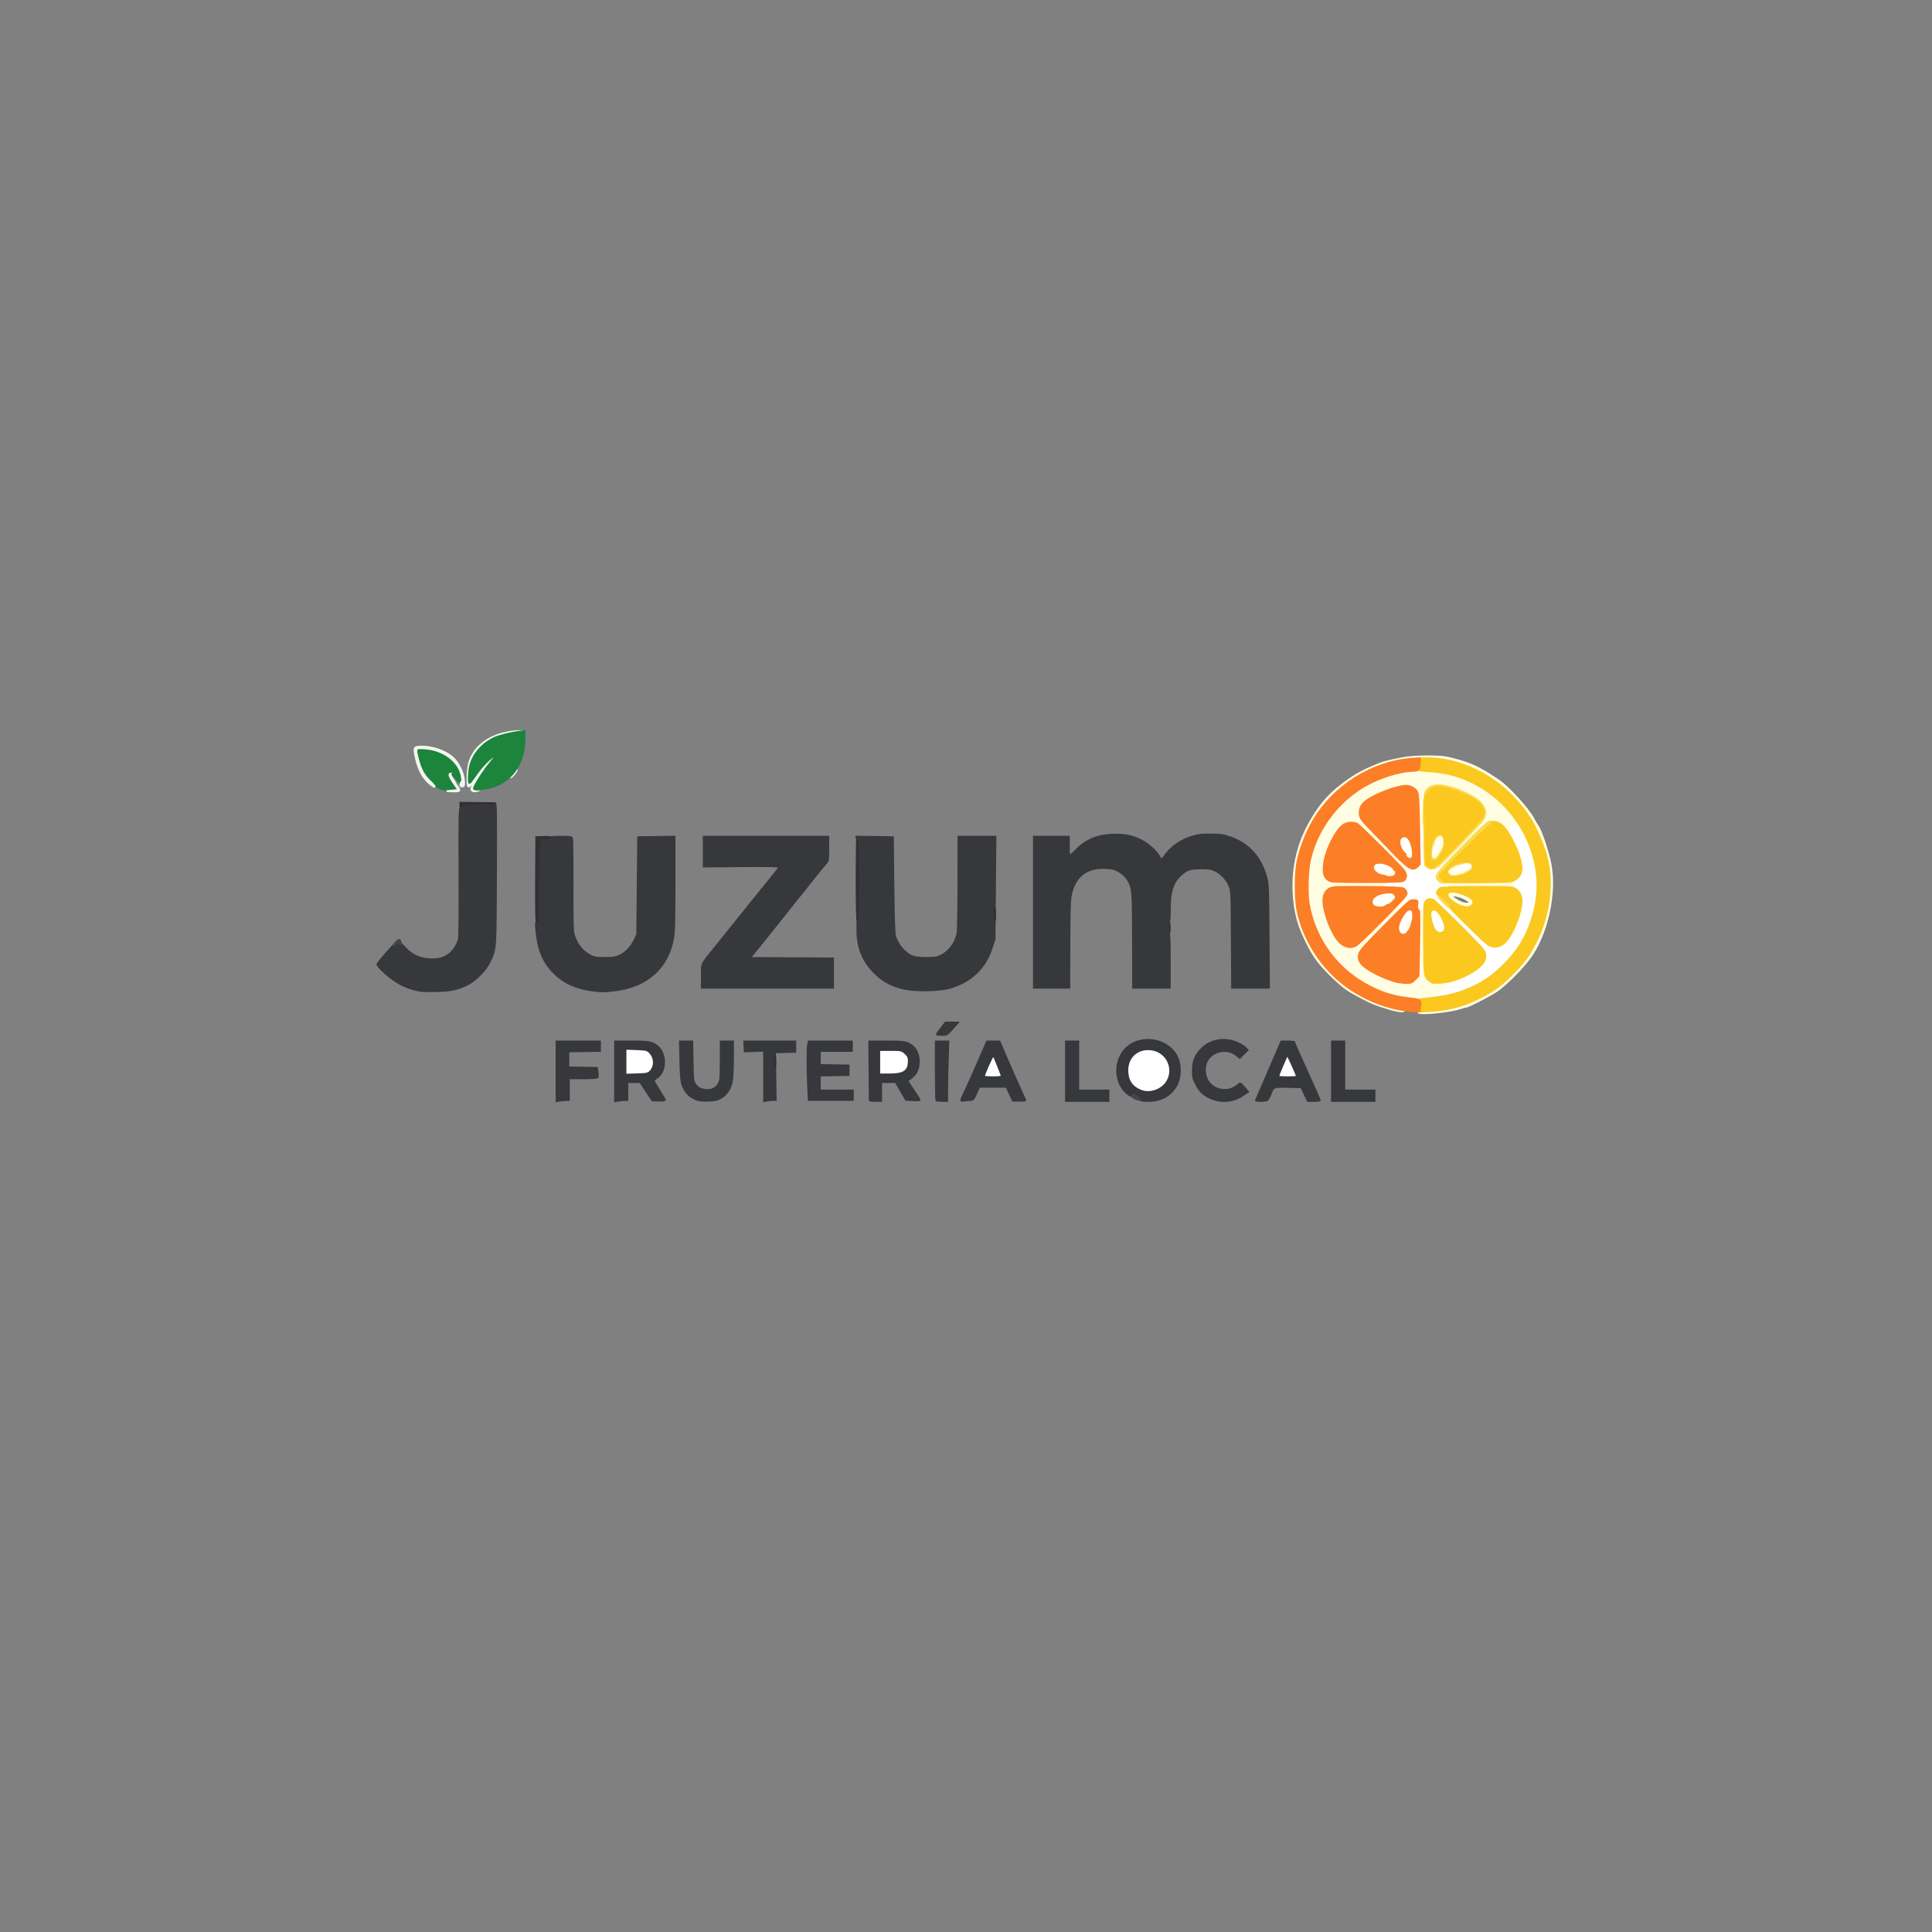 <svg xmlns="http://www.w3.org/2000/svg" width="1024" height="1024" viewBox="0.0 0.0 1024.0 1024.0"><rect x="0.0" y="0.0" width="1024.0" height="1024.0" fill="#808080" stroke="none"/><g id="others"><path id="63" d="M 751.797,536.576 C 751.652,536.342 754.341,536 757.774,535.817 C 768.100,535.265 776.184,533.045 785.494,528.208 C 792.193,524.726 796.520,521.472 802.131,515.695 C 807.949,509.704 810.375,506.411 813.691,500 C 819.884,488.025 822.488,474.591 821.037,462.108 C 820.278,455.579 819.510,452.610 816.746,445.500 C 812.865,435.515 807.010,426.824 799.633,420.091 C 784.993,406.729 768.707,400.822 749.981,402.082 C 737.159,402.943 727.111,406.443 715.894,413.954 C 701.492,423.599 691.377,438.945 687.686,456.750 C 686.467,462.628 686.444,476.306 687.643,482.303 C 689.882,493.517 695.912,505.332 703.758,513.879 C 712.685,523.606 726.049,531.482 738.338,534.259 C 743.604,535.448 745.115,536 743.108,536 C 740.676,536 735.732,534.682 729.010,532.240 C 725.399,530.928 717.015,526.506 713.500,524.059 C 711.712,522.815 707.884,519.424 704.992,516.524 C 698.129,509.639 695.470,505.749 691.054,496.132 C 688.392,490.334 687.181,486.160 686.240,479.538 C 684.181,465.041 686.630,450.361 693.170,438 C 698.559,427.814 703.995,421.281 711.991,415.382 C 718.897,410.286 722.653,408.264 732.250,404.471 C 734.136,403.726 741.751,402.059 746,401.462 C 748.337,401.133 753.560,400.889 757.606,400.918 C 763.756,400.964 765.805,401.187 770.106,402.274 C 776.130,403.798 780.491,405.446 785,407.904 C 788.019,409.550 789.266,410.326 794.058,413.538 C 799.510,417.192 810.168,428.920 812.862,434.226 C 813.553,435.587 814.542,437.274 815.059,437.976 C 816.761,440.281 820.397,451.113 821.751,457.911 C 824.843,473.431 819.862,495.648 810.507,508.065 C 806.198,513.784 797.850,522.111 793.413,525.115 C 789.604,527.694 778.333,533.500 777.135,533.500 C 776.858,533.500 775.218,533.951 773.492,534.503 C 767.842,536.308 752.535,537.770 751.797,536.576" stroke="#FFFEE3" fill="#FFFEE3" stroke-width="1" />
  <path id="62" d="M 250.038,418.796 C 249.577,418.240 249.786,417.549 251.035,415.521 C 253.036,412.269 252.697,411.765 250.535,414.776 C 249.637,416.027 248.643,416.961 248.326,416.851 C 247.425,416.539 247.706,407.769 248.731,404.236 C 250.752,397.264 256.424,391.955 264.750,389.240 C 269.303,387.755 277.844,386.644 278,388.360 C 278,387.649 277.634,387.565 275.625,387.814 C 270.840,388.408 264.491,389.975 261.904,391.200 C 255.632,394.170 250.814,399.709 249.266,405.730 C 248.475,408.809 248.213,415.002 248.875,414.998 C 249.082,414.996 250.366,413.365 251.731,411.373 C 254.657,407.099 257.990,403.403 260.700,401.424 C 263.892,399.094 263.752,399.771 260.172,403.983 C 256.427,408.389 250.793,417.261 253.500,419 C 251.574,419.617 250.675,419.563 250.038,418.796" stroke="#F3F7EE" fill="#F3F7EE" stroke-width="1" />
  <path id="62" d="M 271.442,410.580 C 271.998,409.800 272.838,408.844 273.308,408.455 C 274.082,407.817 274.112,407.845 273.623,408.750 C 273.014,409.875 271.101,412 270.697,412 C 270.551,412 270.887,411.361 271.442,410.580" stroke="#F3F7EE" fill="#F3F7EE" stroke-width="1" />
  </g><g id="juzum"><path id="25" d="M 372,517.361 C 372,510.279 371.380,511.624 378.959,502.250 C 381.850,498.675 389.715,488.887 396.437,480.500 C 403.159,472.113 409.636,464.089 410.829,462.671 C 412.023,461.252 413,459.829 413,459.510 C 413,459.075 407.949,458.969 393,459.089 C 393,459.089 373,459.250 373,459.250 C 373,459.250 373,451.375 373,451.375 C 373,451.375 373,443.500 373,443.500 C 373,443.500 406,443.500 406,443.500 C 406,443.500 439,443.500 439,443.500 C 439,443.500 439,449.939 439,449.939 C 439,455.271 438.861,456.493 438.188,457.051 C 437.741,457.422 430.231,466.731 421.498,477.738 C 412.765,488.745 403.769,500 401.505,502.750 C 401.505,502.750 397.391,507.750 397.391,507.750 C 397.391,507.750 419.445,507.880 419.445,507.880 C 419.445,507.880 441.500,508.010 441.500,508.010 C 441.500,508.010 441.500,515.755 441.500,515.755 C 441.500,515.755 441.500,523.500 441.500,523.500 C 441.500,523.500 406.750,523.500 406.750,523.500 C 406.750,523.500 372,523.500 372,523.500 C 372,523.500 372,517.361 372,517.361" stroke="#36383C" fill="#36383C" stroke-width="1" />
  <path id="25" d="M 314.236,524.979 C 305.540,523.842 299.142,521.026 294.118,516.125 C 288.296,510.446 285.483,504.173 284.438,494.546 C 283.926,489.825 283.939,488.847 284.515,488.490 C 285.036,488.168 285.171,486.934 285.068,483.408 C 284.921,478.303 284.923,478.736 284.972,468.750 C 285,462.928 285.908,444.977 286.190,444.655 C 286.236,444.603 287.450,444.506 288.887,444.440 C 290.325,444.375 291.500,444.137 291.500,443.911 C 291.500,443.685 294.063,443.500 297.197,443.500 C 302.075,443.500 302.940,443.621 303.216,444.342 C 303.394,444.805 303.504,455.887 303.461,468.967 C 303.404,486.322 303.548,493.356 303.992,494.991 C 305.422,500.252 308.531,504.245 313,506.559 C 314.931,507.559 315.994,507.726 320.500,507.738 C 324.966,507.748 326.140,507.574 328.363,506.568 C 331.557,505.125 334.646,501.873 336.420,498.087 C 336.420,498.087 337.750,495.250 337.750,495.250 C 337.750,495.250 338,469.500 338,469.500 C 338,469.500 338.250,443.750 338.250,443.750 C 338.250,443.750 347.875,443.614 347.875,443.614 C 347.875,443.614 357.500,443.478 357.500,443.478 C 357.500,443.478 357.500,468.173 357.500,468.173 C 357.500,488.093 357.352,493.717 356.735,497.255 C 353.970,513.111 342.757,523.023 325.392,524.959 C 320.036,525.556 318.668,525.558 314.236,524.979" stroke="#36383C" fill="#36383C" stroke-width="1" />
  <path id="25" d="M 219.890,524.509 C 215.256,523.333 211.287,521.398 207.246,518.342 C 203.477,515.493 199.826,511.771 200.073,511.031 C 200.375,510.123 208.204,501.055 208.710,501.026 C 209.418,499.889 212.957,499.889 212.530,500.332 C 212.685,500.287 213.564,501.107 214.483,502.154 C 218.187,506.373 223.058,508.500 229.016,508.500 C 232.747,508.500 234.869,507.909 237.619,506.102 C 239.814,504.661 242.274,501.147 243.094,498.279 C 243.514,496.808 243.637,487.065 243.538,462.819 C 243.411,431.265 243.454,429.293 244.315,427.694 C 244.315,427.694 245.227,426 245.227,426 C 245.227,426 253.323,426 253.323,426 C 257.776,426 261.781,425.861 262.224,425.690 C 262.962,425.408 263.018,428.570 262.881,463.065 C 262.716,504.726 262.867,502.678 259.404,509.964 C 257.312,514.365 251.935,519.760 247.500,521.905 C 242.328,524.408 239.009,525.091 231,525.299 C 225.009,525.455 223.080,525.317 219.890,524.509" stroke="#36383C" fill="#36383C" stroke-width="1" />
  <path id="25" d="M 479.402,524.041 C 472.703,522.585 468.022,520.086 463.517,515.561 C 457.214,509.231 454.288,501.801 454.436,492.500 C 454.697,476.012 454.594,446.027 454.271,444.864 C 454.271,444.864 453.886,443.478 453.886,443.478 C 453.886,443.478 463.568,443.614 463.568,443.614 C 463.568,443.614 473.250,443.750 473.250,443.750 C 473.250,443.750 473.519,469 473.519,469 C 473.719,487.721 473.956,494.767 474.438,496.250 C 475.430,499.305 477.233,502.143 479.461,504.156 C 482.739,507.117 484.519,507.678 490.750,507.716 C 495.598,507.746 496.541,507.606 498.707,506.541 C 503.104,504.377 506.260,500.188 507.481,494.896 C 507.771,493.639 507.981,482.548 507.988,468.125 C 507.988,468.125 508,443.500 508,443.500 C 508,443.500 517.798,443.500 517.798,443.500 C 517.798,443.500 527.596,443.500 527.596,443.500 C 527.596,443.500 527.362,470.625 527.362,470.625 C 527.362,470.625 527.128,497.750 527.128,497.750 C 527.128,497.750 525.553,502.583 525.553,502.583 C 522.112,513.153 514.609,520.276 503.492,523.525 C 498.070,525.111 485.553,525.379 479.402,524.041" stroke="#36383C" fill="#36383C" stroke-width="1" />
  <path id="25" d="M 496.500,548.250 C 496.500,548.114 497.548,546.651 498.830,545 C 498.830,545 501.161,542 501.161,542 C 501.161,542 504.408,542 504.408,542 C 504.408,542 507.655,542 507.655,542 C 507.655,542 506.719,543.125 506.719,543.125 C 506.205,543.744 504.886,545.206 503.788,546.375 C 501.927,548.356 501.613,548.500 499.146,548.500 C 497.690,548.500 496.500,548.388 496.500,548.250" stroke="#36383C" fill="#36383C" stroke-width="1" />
  <path id="28" d="M 677.500,570.603 C 677.500,569.721 681.933,559.250 682.307,559.250 C 682.658,559.250 687.361,569.629 687.462,570.625 C 687.483,570.831 685.250,571 682.500,571 C 679.750,571 677.500,570.822 677.500,570.603" stroke="#FFFFFF" fill="#FFFFFF" stroke-width="1" />
  <path id="25" d="M 565,567.750 C 565,567.750 565,552 565,552 C 565,552 568.250,552 568.250,552 C 568.250,552 571.500,552 571.500,552 C 571.500,552 571.500,565 571.500,565 C 571.500,565 571.500,578 571.500,578 C 571.500,578 579.500,578 579.500,578 C 579.500,578 587.500,578 587.500,578 C 587.500,578 587.500,580.750 587.500,580.750 C 587.500,580.750 587.500,583.500 587.500,583.500 C 587.500,583.500 576.250,583.500 576.250,583.500 C 576.250,583.500 565,583.500 565,583.500 C 565,583.500 565,567.750 565,567.750" stroke="#36383C" fill="#36383C" stroke-width="1" />
  <path id="25" d="M 295,567.816 C 295,567.816 295,552 295,552 C 295,552 306.500,552 306.500,552 C 306.500,552 318,552 318,552 C 318,552 318,554.488 318,554.488 C 318,554.488 318,556.976 318,556.976 C 318,556.976 309.625,557.113 309.625,557.113 C 309.625,557.113 301.250,557.250 301.250,557.250 C 301.250,557.250 301.250,561.500 301.250,561.500 C 301.250,561.500 301.250,565.750 301.250,565.750 C 301.250,565.750 308.820,565.888 308.820,565.888 C 308.820,565.888 316.390,566.025 316.390,566.025 C 316.390,566.025 316.726,568.261 316.726,568.261 C 316.910,569.490 316.921,570.722 316.751,570.999 C 316.566,571.298 313.426,571.500 308.971,571.500 C 308.971,571.500 301.500,571.500 301.500,571.500 C 301.500,571.500 301.500,577.250 301.500,577.250 C 301.500,577.250 301.500,583 301.500,583 C 301.500,583 300.125,583.005 300.125,583.005 C 299.368,583.009 297.906,583.150 296.875,583.321 C 296.875,583.321 295,583.631 295,583.631 C 295,583.631 295,567.816 295,567.816" stroke="#36383C" fill="#36383C" stroke-width="1" />
  <path id="25" d="M 405,570.258 C 405,570.258 405,556.890 405,556.890 C 405,556.890 399.875,557.070 399.875,557.070 C 399.875,557.070 394.750,557.250 394.750,557.250 C 394.750,557.250 394.599,554.625 394.599,554.625 C 394.599,554.625 394.448,552 394.448,552 C 394.448,552 407.974,552 407.974,552 C 407.974,552 421.500,552 421.500,552 C 421.500,552 421.500,554.733 421.500,554.733 C 421.500,554.733 421.500,557.466 421.500,557.466 C 421.500,557.466 416.125,557.608 416.125,557.608 C 416.125,557.608 410.750,557.750 410.750,557.750 C 410.750,557.750 410.944,570.375 410.944,570.375 C 410.944,570.375 411.138,583 411.138,583 C 411.138,583 409.632,583 409.632,583 C 408.803,583 407.422,583.140 406.562,583.312 C 406.562,583.312 405,583.625 405,583.625 C 405,583.625 405,570.258 405,570.258" stroke="#36383C" fill="#36383C" stroke-width="1" />
  <path id="25" d="M 642.297,582.262 C 638.077,580.527 636,578.649 634,574.756 C 632.415,571.672 632.252,570.969 632.271,567.301 C 632.295,562.568 633.324,559.804 636.277,556.536 C 641.216,551.068 648.844,549.649 656.085,552.848 C 657.644,553.537 659.434,554.648 660.062,555.316 C 660.062,555.316 661.204,556.532 661.204,556.532 C 661.204,556.532 659.141,558.593 659.141,558.593 C 659.141,558.593 657.080,560.656 657.080,560.656 C 657.080,560.656 655.553,559.371 655.553,559.371 C 650.880,555.439 643.161,556.635 639.979,561.785 C 638.514,564.155 638.198,567.834 639.202,570.854 C 641.528,577.857 650.702,580.035 656.310,574.915 C 657.368,573.949 657.372,573.952 659.440,576.301 C 659.440,576.301 661.510,578.653 661.510,578.653 C 661.510,578.653 658.909,580.404 658.909,580.404 C 653.881,583.790 647.697,584.482 642.297,582.262" stroke="#36383C" fill="#36383C" stroke-width="1" />
  <path id="25" d="M 496.334,583.167 C 496.150,582.983 496,575.895 496,567.417 C 496,567.417 496,552 496,552 C 496,552 499.329,552 499.329,552 C 499.329,552 502.659,552 502.659,552 C 502.659,552 502.329,561.831 502.329,561.831 C 502.148,567.237 502,574.325 502,577.581 C 502,577.581 502,583.500 502,583.500 C 502,583.500 499.334,583.500 499.334,583.500 C 497.867,583.500 496.517,583.350 496.334,583.167" stroke="#36383C" fill="#36383C" stroke-width="1" />
  <path id="25" d="M 706,567.750 C 706,567.750 706,552 706,552 C 706,552 709.250,552 709.250,552 C 709.250,552 712.500,552 712.500,552 C 712.500,552 712.500,565 712.500,565 C 712.500,565 712.500,578 712.500,578 C 712.500,578 720.500,578 720.500,578 C 720.500,578 728.500,578 728.500,578 C 728.500,578 728.500,580.750 728.500,580.750 C 728.500,580.750 728.500,583.500 728.500,583.500 C 728.500,583.500 717.250,583.500 717.250,583.500 C 717.250,583.500 706,583.500 706,583.500 C 706,583.500 706,567.750 706,567.750" stroke="#36383C" fill="#36383C" stroke-width="1" />
  <path id="25" d="M 326,567.816 C 326,567.816 326,552 326,552 C 326,552 334.875,552.011 334.875,552.011 C 344.420,552.023 346.212,552.405 348.932,555.013 C 353.248,559.148 352.892,568.117 348.293,571.096 C 347.314,571.731 346.510,572.487 346.506,572.777 C 346.502,573.066 347.765,575.316 349.312,577.777 C 350.858,580.237 352.224,582.511 352.348,582.831 C 352.507,583.241 351.577,583.384 349.161,583.319 C 349.161,583.319 345.750,583.229 345.750,583.229 C 345.750,583.229 342.531,578.365 342.531,578.365 C 342.531,578.365 339.311,573.500 339.311,573.500 C 339.311,573.500 335.906,573.500 335.906,573.500 C 335.906,573.500 332.500,573.500 332.500,573.500 C 332.500,573.500 332.500,578.250 332.500,578.250 C 332.500,578.250 332.500,583 332.500,583 C 332.500,583 331.125,583.005 331.125,583.005 C 330.368,583.009 328.906,583.150 327.875,583.321 C 327.875,583.321 326,583.631 326,583.631 C 326,583.631 326,567.816 326,567.816M 344.294,566.847 C 346.106,564.740 345.997,561.072 344.059,558.903 C 342.646,557.321 342.522,557.287 337.559,557.087 C 337.559,557.087 332.500,556.884 332.500,556.884 C 332.500,556.884 332.500,562.737 332.500,562.737 C 332.500,562.737 332.500,568.591 332.500,568.591 C 332.500,568.591 337.794,568.420 337.794,568.420 C 342.880,568.256 343.135,568.194 344.294,566.847" stroke="#36383C" fill="#36383C" stroke-width="1" />
  <path id="25" d="M 604.500,583.059 C 604.500,582.817 603.702,582.010 602.727,581.267 C 601.300,580.178 600.813,580.032 600.229,580.518 C 599.644,581.003 599.152,580.853 597.698,579.745 C 590.726,574.426 590.218,562.314 596.698,555.835 C 604.641,547.892 619.513,550.491 624.049,560.615 C 625.844,564.620 625.756,570.720 623.847,574.607 C 621.013,580.379 615.620,583.500 608.481,583.500 C 606.292,583.500 604.500,583.302 604.500,583.059M 614.361,576.189 C 619.082,573.471 620.664,567.178 617.839,562.357 C 616.018,559.249 613.365,557.517 609.876,557.157 C 603.279,556.476 598.500,560.768 598.500,567.374 C 598.500,575.856 606.865,580.505 614.361,576.189" stroke="#36383C" fill="#36383C" stroke-width="1" />
  <path id="28" d="M 521.500,570.485 C 521.500,569.303 526.163,558.965 526.527,559.341 C 527.004,559.833 531,569.812 531,570.510 C 531,570.795 529.019,571 526.250,571 C 523.322,571 521.500,570.802 521.500,570.485" stroke="#FFFFFF" fill="#FFFFFF" stroke-width="1" />
  <path id="25" d="M 369.380,582.817 C 366.755,581.840 365.267,580.784 363.793,578.851 C 361.253,575.522 360.871,573.534 360.620,562.375 C 360.620,562.375 360.387,552 360.387,552 C 360.387,552 363.649,552 363.649,552 C 363.649,552 366.913,552 366.913,552 C 366.913,552 367.082,562.375 367.082,562.375 C 367.240,572.120 367.318,572.860 368.380,574.566 C 369.719,576.721 371.885,577.749 375.089,577.750 C 377.851,577.750 379.825,576.512 381.124,573.965 C 381.871,572.500 381.998,570.777 381.999,562.125 C 381.999,562.125 382,552 382,552 C 382,552 385.250,552 385.250,552 C 385.250,552 388.500,552 388.500,552 C 388.500,552 388.500,560.834 388.500,560.834 C 388.500,565.692 388.253,571.082 387.952,572.811 C 387.240,576.898 385.242,580.023 382.199,581.807 C 380.190,582.984 379.154,583.225 375.535,583.357 C 372.738,583.460 370.600,583.272 369.380,582.817" stroke="#36383C" fill="#36383C" stroke-width="1" />
  <path id="25" d="M 665.674,583.122 C 665.862,582.819 672.572,567.316 678.116,554.375 C 678.116,554.375 679.134,552 679.134,552 C 679.134,552 682.567,552 682.567,552 C 684.455,552 686,552.213 686,552.473 C 686,552.733 687.202,555.602 688.671,558.848 C 690.140,562.094 693.178,568.806 695.421,573.763 C 697.664,578.720 699.500,582.938 699.500,583.138 C 699.500,583.337 698.077,583.500 696.337,583.500 C 696.337,583.500 693.174,583.500 693.174,583.500 C 693.174,583.500 691.462,579.875 691.462,579.875 C 691.462,579.875 689.750,576.250 689.750,576.250 C 689.750,576.250 683.750,576.101 683.750,576.101 C 674.928,575.880 674.931,575.880 673.471,579.729 C 672.647,581.902 671.925,583.035 671.250,583.217 C 669.732,583.625 665.409,583.552 665.674,583.122M 687.462,570.625 C 687.361,569.629 682.658,559.250 682.307,559.250 C 681.933,559.250 677.500,569.721 677.500,570.603 C 677.500,570.822 679.750,571 682.500,571 C 685.250,571 687.483,570.831 687.462,570.625" stroke="#36383C" fill="#36383C" stroke-width="1" />
  <path id="25" d="M 509.500,583.050 C 509.500,582.734 510.250,580.962 511.166,579.112 C 512.083,577.263 515.159,570.406 518.003,563.875 C 518.003,563.875 523.173,552 523.173,552 C 523.173,552 526.462,552.002 526.462,552.002 C 526.462,552.002 529.750,552.004 529.750,552.004 C 529.750,552.004 533.210,560.127 533.210,560.127 C 535.112,564.595 538.206,571.604 540.085,575.702 C 541.963,579.802 543.500,583.205 543.500,583.265 C 543.500,583.326 542.010,583.375 540.188,583.375 C 540.188,583.375 536.877,583.375 536.877,583.375 C 536.877,583.375 535.173,579.688 535.173,579.688 C 535.173,579.688 533.470,576 533.470,576 C 533.470,576 526.233,576 526.233,576 C 526.233,576 518.996,576 518.996,576 C 518.996,576 517.431,579.500 517.431,579.500 C 515.960,582.792 515.769,583 514.245,583 C 513.354,583 511.922,583.140 511.062,583.312 C 510.037,583.518 509.500,583.428 509.500,583.050M 531,570.510 C 531,569.812 527.004,559.833 526.527,559.341 C 526.163,558.965 521.500,569.303 521.500,570.485 C 521.500,570.802 523.322,571 526.250,571 C 529.019,571 531,570.795 531,570.510" stroke="#36383C" fill="#36383C" stroke-width="1" />
  <path id="25" d="M 460.991,583.125 C 460.987,582.919 460.928,575.831 460.861,567.375 C 460.861,567.375 460.738,552 460.738,552 C 460.738,552 469.808,552 469.808,552 C 479.399,552 480.780,552.253 483.688,554.540 C 487.672,557.675 488.143,565.964 484.557,569.838 C 483.838,570.615 482.700,571.606 482.027,572.043 C 482.027,572.043 480.805,572.835 480.805,572.835 C 480.805,572.835 484.240,577.913 484.240,577.913 C 486.130,580.706 487.580,583.055 487.463,583.133 C 487.346,583.211 485.668,583.196 483.734,583.100 C 483.734,583.100 480.219,582.927 480.219,582.927 C 480.219,582.927 477.484,578.225 477.484,578.225 C 477.484,578.225 474.750,573.523 474.750,573.523 C 474.750,573.523 470.875,573.511 470.875,573.511 C 470.875,573.511 467,573.500 467,573.500 C 467,573.500 467,578.500 467,578.500 C 467,578.500 467,583.500 467,583.500 C 467,583.500 464,583.500 464,583.500 C 462.350,583.500 460.996,583.331 460.991,583.125M 477.130,567.972 C 479.483,567.319 480.642,565.602 480.703,562.678 C 480.743,560.729 480.526,560.218 479.117,558.959 C 477.533,557.543 477.327,557.500 472.242,557.500 C 472.242,557.500 467,557.500 467,557.500 C 467,557.500 467,563 467,563 C 467,563 467,568.500 467,568.500 C 467,568.500 471.125,568.497 471.125,568.497 C 473.394,568.495 476.096,568.260 477.130,567.972" stroke="#36383C" fill="#36383C" stroke-width="1" />
  <path id="8" d="M 332.500,562.737 C 332.500,562.737 332.500,556.884 332.500,556.884 C 332.500,556.884 337.559,557.087 337.559,557.087 C 342.522,557.287 342.646,557.321 344.059,558.903 C 345.997,561.072 346.106,564.740 344.294,566.847 C 343.135,568.194 342.880,568.256 337.794,568.420 C 337.794,568.420 332.500,568.591 332.500,568.591 C 332.500,568.591 332.500,562.737 332.500,562.737" stroke="#FFFFFF" fill="#FFFFFF" stroke-width="1" />
  <path id="28" d="M 605.279,577.269 C 600.760,575.625 598.500,572.324 598.500,567.374 C 598.500,560.768 603.279,556.476 609.876,557.157 C 617.412,557.935 621.648,566.144 617.854,572.619 C 615.423,576.767 609.707,578.881 605.279,577.269" stroke="#FFFFFF" fill="#FFFFFF" stroke-width="1" />
  <path id="28" d="M 467,563 C 467,563 467,557.500 467,557.500 C 467,557.500 472.242,557.500 472.242,557.500 C 477.327,557.500 477.533,557.543 479.117,558.959 C 480.526,560.218 480.743,560.729 480.703,562.678 C 480.609,567.187 478.459,568.492 471.125,568.497 C 471.125,568.497 467,568.500 467,568.500 C 467,568.500 467,563 467,563" stroke="#FFFFFF" fill="#FFFFFF" stroke-width="1" />
  <path id="60" d="M 527.183,484.750 C 527.184,482 527.268,480.939 527.369,482.392 C 527.471,483.845 527.470,486.095 527.367,487.392 C 527.264,488.689 527.181,487.500 527.183,484.750" stroke="#313134" fill="#313134" stroke-width="1" />
  <path id="25" d="M 428.329,575.875 C 427.916,566.827 427.907,555.590 428.312,553.562 C 428.312,553.562 428.625,552 428.625,552 C 428.625,552 440.062,552 440.062,552 C 440.062,552 451.500,552 451.500,552 C 451.500,552 451.500,554.500 451.500,554.500 C 451.500,554.500 451.500,557 451.500,557 C 451.500,557 443,557 443,557 C 443,557 434.500,557 434.500,557 C 434.500,557 434.500,560.737 434.500,560.737 C 434.500,560.737 434.500,564.474 434.500,564.474 C 434.500,564.474 442.125,564.612 442.125,564.612 C 442.125,564.612 449.750,564.750 449.750,564.750 C 449.750,564.750 449.750,567.250 449.750,567.250 C 449.750,567.250 449.750,569.750 449.750,569.750 C 449.750,569.750 442.125,569.888 442.125,569.888 C 442.125,569.888 434.500,570.026 434.500,570.026 C 434.500,570.026 434.500,574.013 434.500,574.013 C 434.500,574.013 434.500,578 434.500,578 C 434.500,578 443.250,578 443.250,578 C 443.250,578 452,578 452,578 C 452,578 452,580.500 452,580.500 C 452,580.500 452,583 452,583 C 452,583 440.328,583 440.328,583 C 440.328,583 428.656,583 428.656,583 C 428.656,583 428.329,575.875 428.329,575.875" stroke="#36383C" fill="#36383C" stroke-width="1" />
  <path id="60" d="M 284.120,466.125 C 284.120,466.125 284.250,443.750 284.250,443.750 C 284.250,443.750 287.875,443.603 287.875,443.603 C 289.868,443.522 291.500,443.651 291.500,443.889 C 291.500,444.127 290.325,444.375 288.887,444.440 C 287.450,444.506 286.236,444.603 286.190,444.655 C 286.144,444.707 285.859,448.575 285.556,453.250 C 285.032,461.343 284.805,472.455 285.021,479.500 C 285.246,486.861 285.151,488.500 284.495,488.500 C 284.161,488.500 284.034,480.946 284.120,466.125" stroke="#313134" fill="#313134" stroke-width="1" />
  <path id="60" d="M 410.683,562.750 C 410.684,560 410.767,558.939 410.869,560.392 C 410.971,561.845 410.969,564.095 410.867,565.392 C 410.764,566.689 410.681,565.500 410.683,562.750" stroke="#313134" fill="#313134" stroke-width="1" />
  <path id="60" d="M 454.031,466.791 C 454.014,454.714 454.156,444.990 454.348,445.182 C 454.875,445.708 455.034,486.339 454.514,487.630 C 454.236,488.322 454.051,480.349 454.031,466.791" stroke="#313134" fill="#313134" stroke-width="1" />
  <path id="50" d="M 601.582,582.236 C 600.664,581.837 600.003,581.242 600.112,580.912 C 600.467,579.846 601.214,579.999 603,581.501 C 604.902,583.101 604.295,583.414 601.582,582.236" stroke="#444548" fill="#444548" stroke-width="1" />
  <path id="60" d="M 619,491.471 C 619,489.578 619.188,488.557 619.500,488.750 C 619.775,488.920 620,490.283 620,491.779 C 620,493.276 619.775,494.500 619.500,494.500 C 619.221,494.500 619,493.157 619,491.471" stroke="#313134" fill="#313134" stroke-width="1" />
  <path id="60" d="M 244.034,426.875 C 244.034,426.875 244,425.500 244,425.500 C 244,425.500 253.125,425.613 253.125,425.613 C 253.125,425.613 262.250,425.725 262.250,425.725 C 262.250,425.725 253.696,425.874 253.696,425.874 C 245.417,426.019 245.125,426.058 244.605,427.137 C 244.081,428.223 244.067,428.217 244.034,426.875" stroke="#313134" fill="#313134" stroke-width="1" />
  <path id="50" d="M 209.899,499.375 C 211.262,498.017 211.607,497.873 212.007,498.500 C 212.269,498.913 212.488,499.558 212.493,499.936 C 212.499,500.493 212.357,500.503 211.740,499.992 C 211.121,499.478 210.814,499.514 210.076,500.181 C 208.401,501.697 208.252,501.017 209.899,499.375" stroke="#444548" fill="#444548" stroke-width="1" />
  <path id="25" d="M 548,483.500 C 548,483.500 548,443.500 548,443.500 C 548,443.500 557.250,443.500 557.250,443.500 C 557.250,443.500 566.500,443.500 566.500,443.500 C 566.500,443.500 566.500,448.416 566.500,448.416 C 566.500,451.120 566.630,453.464 566.789,453.623 C 566.949,453.783 568.580,452.387 570.414,450.523 C 576.025,444.822 582.484,442.346 591.614,442.396 C 596.977,442.425 600.549,443.253 604.994,445.497 C 608.508,447.271 612.638,450.953 614.306,453.800 C 614.306,453.800 615.586,455.985 615.586,455.985 C 615.586,455.985 617.750,453.118 617.750,453.118 C 621.258,448.468 625.937,445.288 632,443.432 C 635.049,442.498 636.872,442.288 641.750,442.305 C 647.109,442.324 648.213,442.488 652.082,443.839 C 661.840,447.246 668.170,454.255 671.127,464.928 C 672.134,468.560 672.196,470.110 672.380,496.125 C 672.380,496.125 672.575,523.500 672.575,523.500 C 672.575,523.500 662.812,523.500 662.812,523.500 C 662.812,523.500 653.051,523.500 653.051,523.500 C 653.051,523.500 652.899,497.875 652.899,497.875 C 652.750,472.654 652.730,472.207 651.625,469.476 C 650.302,466.203 647.284,462.976 644.060,461.388 C 642.101,460.423 640.952,460.250 636.500,460.250 C 630.581,460.250 628.804,460.885 625.367,464.231 C 621.359,468.132 620,472.772 620,482.554 C 620,486.764 619.823,488.950 619.500,488.750 C 619.188,488.557 619,489.578 619,491.471 C 619,493.157 619.221,494.500 619.500,494.500 C 619.822,494.500 620,499.666 620,509 C 620,509 620,523.500 620,523.500 C 620,523.500 610.288,523.500 610.288,523.500 C 610.288,523.500 600.575,523.500 600.575,523.500 C 600.575,523.500 600.524,498.556 600.524,498.556 C 600.468,471.668 600.388,470.705 597.800,466.290 C 596.322,463.767 593.065,461.343 590.018,460.497 C 589.045,460.226 586.509,460.005 584.380,460.003 C 575.098,459.997 569.139,465.358 567.431,475.250 C 567.024,477.605 566.814,486.070 566.788,501.125 C 566.788,501.125 566.750,523.500 566.750,523.500 C 566.750,523.500 557.375,523.500 557.375,523.500 C 557.375,523.500 548,523.500 548,523.500 C 548,523.500 548,483.500 548,483.500" stroke="#36383C" fill="#36383C" stroke-width="1" />
</g><g id="orange slice"><path id="63" d="M 743.500,528.773 C 725.070,525.727 708.346,513.591 699.813,497.070 C 694.566,486.909 692.727,478.697 693.152,467.305 C 693.478,458.532 694.318,454.207 697.066,447.157 C 704.983,426.841 723.381,412.171 744.952,408.976 C 749.936,408.238 759.867,408.616 765.989,409.777 C 787.156,413.793 805.473,430.465 812.170,451.813 C 816.009,464.049 815.866,475.547 811.721,487.937 C 808.505,497.553 804.497,503.892 796.744,511.628 C 789.846,518.510 781.793,523.322 771.904,526.473 C 764.080,528.966 751.053,530.020 743.500,528.773M 773.027,525.004 C 783.500,521.437 791.556,516.226 798.280,508.668 C 804.232,501.978 806.775,497.674 809.902,489 C 813.063,480.230 813.569,477.537 813.576,469.485 C 813.581,462.524 812.928,458.599 810.498,450.995 C 809.303,447.252 804.809,438.184 803.447,436.764 C 801.684,435.974 803.481,441.577 801.645,439 C 801.377,437.975 799.500,437.568 799.500,438.535 C 799.500,438.829 800.136,440.010 800.913,441.160 C 802.909,444.111 805.855,450.713 806.745,454.230 C 808.611,461.596 807.087,466.059 802.043,469.428 C 804.239,470.157 806.183,472.116 807.253,474.680 C 807.888,476.198 807.986,477.477 807.716,480.680 C 807.528,482.918 807.212,484.975 807.015,485.250 C 806.818,485.525 806.043,487.325 805.291,489.250 C 802.827,495.564 799.660,500.255 796.529,502.232 C 794.942,503.233 794.372,503.330 792.136,502.977 C 790.723,502.753 789.081,502.311 788.488,501.993 C 787.140,501.272 762.567,476.866 761.379,475.068 C 760.202,473.289 760.275,472.389 761.726,470.823 C 762.743,469.726 763.404,469.494 765.601,469.465 C 767.543,469.439 767.983,469.315 767.250,469 C 766.700,468.764 765.539,468.555 764.669,468.535 C 761.965,468.475 759.412,464.526 761.146,463.086 C 761.658,462.661 761.754,462.885 761.606,464.149 C 761.468,465.337 761.721,466.031 762.585,466.841 C 762.585,466.841 763.750,467.930 763.750,467.930 C 763.750,467.930 782.830,467.590 782.830,467.590 C 782.830,467.590 801.909,467.250 801.909,467.250 C 801.909,467.250 803.830,465.702 803.830,465.702 C 806.500,463.548 806.939,461.524 805.865,456.325 C 804.880,451.565 800.523,442.375 797.668,439.041 C 794.522,435.365 790.606,434.481 787.472,436.741 C 786.525,437.425 780.520,443.330 774.129,449.866 C 767.737,456.402 762.643,461.356 762.808,460.875 C 763.170,459.817 762.589,459.776 761.279,460.766 C 759.461,462.142 755.659,461.164 754.515,459.027 C 754.215,458.466 753.972,453.625 753.933,447.408 C 753.862,436.141 753.199,436.375 752.963,447.750 C 752.963,447.750 752.838,453.750 752.838,453.750 C 752.838,453.750 752.475,449 752.475,449 C 752.275,446.387 752.087,439.120 752.056,432.850 C 751.994,420.228 751.795,419.276 748.851,417.480 C 747.946,416.928 746.350,416.503 745.181,416.502 C 740.683,416.498 728.865,420.935 724.210,424.375 C 721.471,426.400 720.301,428.925 720.740,431.860 C 721.053,433.943 721.707,434.759 729.424,442.682 C 734.015,447.394 738.667,452.238 739.760,453.445 C 743.059,457.084 747.436,460.500 748.798,460.500 C 749.484,460.500 750.597,459.947 751.273,459.272 C 752.072,458.474 752.500,458.289 752.500,458.745 C 752.500,460.577 748.205,461.680 745.891,460.442 C 744.976,459.952 744.894,459.998 745.226,460.817 C 746.492,463.952 746.546,464.422 745.837,466.118 C 745.172,467.709 744.902,467.873 742.433,468.169 C 740.957,468.346 738.443,468.493 736.846,468.495 C 735.248,468.498 734.063,468.697 734.212,468.939 C 734.362,469.180 736.459,469.370 738.873,469.358 C 741.455,469.346 743.740,469.594 744.423,469.959 C 745.985,470.795 747.194,473.702 746.511,474.978 C 746.230,475.504 746,476.005 746,476.092 C 746,476.179 747.166,476.169 748.591,476.070 C 751.293,475.884 752.535,476.651 752.474,478.471 C 752.455,479.041 752.237,478.949 751.663,478.125 C 751.091,477.306 750.385,477.002 749.064,477.007 C 747.359,477.014 746.462,477.807 734.173,490.166 C 719.941,504.477 719.104,505.629 720.497,508.994 C 722.405,513.600 735.663,520.265 744.113,520.866 C 744.113,520.866 747.976,521.141 747.976,521.141 C 747.976,521.141 749.912,519.196 749.912,519.196 C 749.912,519.196 751.846,517.250 751.846,517.250 C 751.846,517.250 752.186,500.999 752.186,500.999 C 752.372,492.061 752.369,483.961 752.178,482.999 C 751.874,481.464 751.926,481.327 752.600,481.882 C 753.268,482.430 753.404,482.202 753.635,480.148 C 754.060,476.377 757.092,474.479 760.158,476.065 C 760.759,476.375 767.269,482.616 774.625,489.933 C 783.686,498.945 788.174,503.763 788.539,504.868 C 790.183,509.849 784.463,515.372 772.912,519.959 C 771.351,520.579 769.942,521.430 769.781,521.850 C 769.607,522.303 769.107,522.514 768.549,522.368 C 767.454,522.082 766.955,522.375 766.203,523.750 C 765.902,524.300 764.889,525.284 763.953,525.937 C 763.953,525.937 762.250,527.124 762.250,527.124 C 762.250,527.124 765.277,526.868 765.277,526.868 C 766.941,526.727 770.428,525.889 773.027,525.004M 771.500,519.249 C 780.211,516.096 786.204,511.877 786.985,508.351 C 787.841,504.487 787.352,503.822 773.283,489.694 C 761.107,477.467 760.016,476.500 758.399,476.500 C 757.259,476.500 756.326,476.865 755.702,477.556 C 754.800,478.557 754.753,479.587 754.797,497.181 C 754.848,517.500 754.866,517.630 757.865,520.011 C 759.116,521.005 759.661,521.087 763.500,520.859 C 766.343,520.690 768.991,520.157 771.500,519.249M 718.956,500.957 C 720.605,499.951 730.335,490.387 740.846,479.438 C 746.364,473.691 746.704,472.813 744.082,471.093 C 742.954,470.354 740.735,470.230 726.023,470.087 C 716.798,469.998 708.257,470.074 707.043,470.255 C 704.383,470.654 702.317,472.522 701.578,475.199 C 700.577,478.822 703.694,489.844 707.542,496.288 C 710.584,501.383 715.175,503.261 718.956,500.957M 796.250,500.548 C 800.769,497.978 807.022,483.111 806.383,476.455 C 806.220,474.762 805.761,473.553 804.947,472.670 C 802.568,470.089 801.849,470 783.641,470.005 C 774.351,470.009 765.890,470.153 764.840,470.327 C 762.292,470.748 761.135,472.410 761.976,474.442 C 762.900,476.673 787.672,500.499 789.903,501.303 C 791.981,502.051 794.037,501.807 796.250,500.548M 744.343,466.413 C 745.860,464.988 745.806,463.458 744.168,461.413 C 741.658,458.280 720.751,437.434 719.400,436.716 C 717.601,435.762 714.801,435.810 712.645,436.834 C 708.386,438.854 702.264,451.109 701.646,458.851 C 701.303,463.151 701.986,465.201 704.210,466.558 C 705.644,467.432 707.038,467.497 724.468,467.498 C 742.999,467.500 743.197,467.490 744.343,466.413M 761.133,460.082 C 762.789,458.990 784.312,436.894 785.808,434.750 C 789.258,429.805 786.290,424.823 777.368,420.584 C 768.344,416.298 761.121,415.087 757.747,417.298 C 754.817,419.217 754.764,419.594 754.596,439.419 C 754.461,455.474 754.537,457.731 755.250,458.821 C 756.681,461.004 758.986,461.498 761.133,460.082" stroke="#FFFEE3" fill="#FFFEE3" stroke-width="1" />
  <path id="38" d="M 752.650,532.860 C 752.650,532.860 752.742,529.577 752.742,529.577 C 752.742,529.577 756.246,529.258 756.246,529.258 C 773.551,527.679 786.156,522.192 796.744,511.628 C 804.497,503.892 808.505,497.553 811.721,487.937 C 815.866,475.547 816.009,464.049 812.170,451.813 C 807.135,435.765 795.681,422.296 780.750,414.867 C 773.093,411.057 766.495,409.358 756.893,408.721 C 751.943,408.393 751.573,408.298 752.018,407.466 C 752.283,406.971 752.500,405.564 752.500,404.339 C 752.500,402.231 752.582,402.101 754.054,401.885 C 754.909,401.760 757.890,401.849 760.679,402.085 C 781.068,403.806 800.715,416.603 811.978,435.500 C 814.611,439.918 818.449,449.159 819.712,454.117 C 823.374,468.509 821.129,485.618 813.691,500 C 810.375,506.411 807.949,509.704 802.131,515.695 C 796.520,521.472 792.193,524.726 785.494,528.208 C 776.382,532.943 768.308,535.202 758.370,535.796 C 758.370,535.796 752.559,536.143 752.559,536.143 C 752.559,536.143 752.650,532.860 752.650,532.860" stroke="#FAC81F" fill="#FAC81F" stroke-width="1" />
  <path id="29" d="M 742.750,535.194 C 731.081,533.107 719.866,527.947 710.669,520.433 C 699.117,510.996 690.535,496.784 687.643,482.303 C 686.444,476.306 686.467,462.628 687.686,456.750 C 689.199,449.449 692.365,441.281 696.173,434.848 C 707.062,416.455 727.256,403.793 748.279,402.177 C 748.279,402.177 752.500,401.853 752.500,401.853 C 752.500,401.853 752.500,404.209 752.500,404.209 C 752.500,407.551 751.863,408.498 749.607,408.509 C 742.222,408.543 731.126,411.981 723.015,416.746 C 708.606,425.212 697.774,439.997 694.258,456 C 692.976,461.832 692.690,473.877 693.702,479.387 C 697.283,498.869 709.337,514.717 727.250,523.492 C 733.625,526.615 739.676,528.356 746.796,529.111 C 753.134,529.784 753.207,529.844 752.659,533.843 C 752.659,533.843 752.364,536 752.364,536 C 752.364,536 749.557,535.955 749.557,535.955 C 748.013,535.931 744.950,535.588 742.750,535.194" stroke="#FC7E26" fill="#FC7E26" stroke-width="1" />
  <path id="38" d="M 757.865,520.011 C 754.866,517.630 754.848,517.500 754.797,497.181 C 754.753,479.587 754.800,478.557 755.702,477.556 C 756.326,476.865 757.259,476.500 758.399,476.500 C 760.016,476.500 761.107,477.467 773.283,489.694 C 787.352,503.822 787.841,504.487 786.985,508.351 C 785.857,513.446 772.997,520.294 763.500,520.859 C 759.661,521.087 759.116,521.005 757.865,520.011M 764.821,492.746 C 765.318,491.449 764.553,488.795 762.869,485.976 C 760.147,481.421 758.379,482.217 759.499,487.495 C 760.337,491.443 761.625,493.500 763.259,493.500 C 763.958,493.500 764.662,493.161 764.821,492.746" stroke="#FAC81F" fill="#FAC81F" stroke-width="1" />
  <path id="29" d="M 739.598,520.221 C 733.686,518.630 725.393,514.497 722.412,511.658 C 720.302,509.648 719.742,507.833 720.476,505.382 C 720.986,503.682 723.412,500.986 734.173,490.166 C 746.575,477.693 747.346,477.014 749.107,477.007 C 750.378,477.002 751.106,477.276 751.413,477.875 C 752.288,479.580 752.492,485.940 752.170,501.500 C 752.170,501.500 751.845,517.250 751.845,517.250 C 751.845,517.250 749.981,519.125 749.981,519.125 C 748.238,520.879 747.928,520.998 745.184,520.967 C 743.571,520.949 741.057,520.613 739.598,520.221M 746.433,491.863 C 747.144,490.432 747.721,488.182 747.877,486.238 C 748.119,483.221 748.067,483 747.111,483 C 746.110,483 744.096,485.752 742.611,489.149 C 740.466,494.057 744.074,496.620 746.433,491.863" stroke="#FC7E26" fill="#FC7E26" stroke-width="1" />
  <path id="29" d="M 711.473,500.575 C 707.747,498.185 703.408,489.336 701.774,480.793 C 700.597,474.647 702.451,470.943 707.043,470.255 C 708.257,470.074 716.798,469.998 726.023,470.087 C 740.735,470.230 742.954,470.354 744.082,471.093 C 746.704,472.813 746.364,473.691 740.846,479.438 C 730.335,490.387 720.605,499.951 718.956,500.957 C 716.567,502.413 714.146,502.289 711.473,500.575M 734.895,479.048 C 735.915,478.526 737.289,477.519 737.948,476.813 C 738.981,475.708 739.053,475.416 738.468,474.712 C 737.946,474.082 737.149,473.942 734.994,474.098 C 730.003,474.459 726.711,477.094 728.523,479.277 C 729.369,480.297 732.693,480.178 734.895,479.048" stroke="#FC7E26" fill="#FC7E26" stroke-width="1" />
  <path id="29" d="M 704.210,466.558 C 701.986,465.201 701.303,463.151 701.646,458.851 C 702.264,451.109 708.386,438.854 712.645,436.834 C 714.801,435.810 717.601,435.762 719.400,436.716 C 720.751,437.434 741.658,458.280 744.168,461.413 C 745.806,463.458 745.860,464.988 744.343,466.413 C 743.197,467.490 742.999,467.500 724.468,467.498 C 707.038,467.497 705.644,467.432 704.210,466.558M 738.804,463.289 C 739.581,461.264 735.511,458.454 731.614,458.324 C 728.607,458.224 727.756,459.394 729.492,461.241 C 731.539,463.421 738.192,464.884 738.804,463.289" stroke="#FC7E26" fill="#FC7E26" stroke-width="1" />
  <path id="38" d="M 789.886,501.296 C 788.612,500.837 784.894,497.579 778.136,490.998 C 772.698,485.704 768.106,481.007 767.929,480.560 C 767.754,480.115 766.235,478.435 764.554,476.829 C 762.875,475.224 761.500,473.617 761.500,473.260 C 761.500,472.903 761.930,472.079 762.456,471.430 C 762.456,471.430 763.410,470.250 763.410,470.250 C 763.410,470.250 781.581,470.089 781.581,470.089 C 793.269,469.986 800.382,470.116 801.521,470.454 C 804.295,471.274 806.098,473.499 806.382,476.448 C 807.022,483.111 800.773,497.976 796.250,500.548 C 794.032,501.810 791.981,502.050 789.886,501.296M 779.279,479.279 C 780.042,478.713 780.136,478.365 779.721,477.654 C 778.410,475.410 769.732,472.568 768.365,473.935 C 766.965,475.335 773.658,479.731 777.529,479.955 C 777.958,479.980 778.745,479.676 779.279,479.279" stroke="#FAC81F" fill="#FAC81F" stroke-width="1" />
  <path id="38" d="M 765.128,467.399 C 763.277,466.913 761.775,464.981 762.212,463.649 C 762.660,462.286 788.301,436.500 789.209,436.500 C 789.644,436.500 790,436.275 790,436 C 790,435.284 792.254,435.384 794.172,436.185 C 796.631,437.213 799.218,440.587 802.255,446.731 C 805.271,452.831 806.721,458.068 806.343,461.499 C 806.142,463.319 805.738,464.058 804.225,465.365 C 803.196,466.255 801.655,467.089 800.802,467.221 C 797.875,467.671 766.751,467.827 765.128,467.399M 776.589,462.569 C 779.217,461.442 780.131,460.435 779.913,458.902 C 779.777,457.938 779.408,457.725 777.655,457.598 C 775.014,457.406 772.139,458.168 769.954,459.642 C 768.061,460.918 767.594,462.158 768.567,463.330 C 769.386,464.317 773.397,463.937 776.589,462.569" stroke="#FAC81F" fill="#FAC81F" stroke-width="1" />
  <path id="64" d="M 768.571,463.336 C 767.999,462.647 768.091,462.622 769.396,463.114 C 770.602,463.569 771.500,463.464 774.404,462.531 C 778.200,461.310 779.817,460.048 779.302,458.706 C 778.801,457.401 774.592,458.037 770.890,459.978 C 769.011,460.962 768.067,461.272 768.489,460.764 C 769.930,459.027 773.147,457.834 776.500,457.791 C 779.527,457.752 779.761,457.829 779.913,458.902 C 780.004,459.536 779.782,460.411 779.420,460.846 C 777.626,463.008 769.791,464.806 768.571,463.336" stroke="#FBDA50" fill="#FBDA50" stroke-width="1" />
  <path id="64" d="M 757.178,460.504 C 754.539,459.439 754.500,459.145 754.500,440.289 C 754.500,429.099 754.673,422.973 754.981,423.281 C 755.264,423.563 755.520,430.817 755.606,440.925 C 755.606,440.925 755.750,458.089 755.750,458.089 C 755.750,458.089 756.931,459.045 756.931,459.045 C 758.446,460.271 758.412,460.276 761.162,458.454 C 763.900,456.640 784.667,435.094 785.813,432.877 C 788.255,428.154 782.928,423.229 770.643,418.851 C 763.514,416.310 759.415,416.711 756.746,420.211 C 755.146,422.307 754.583,422.214 755.499,420.003 C 757.659,414.786 765.609,414.998 777.368,420.584 C 786.290,424.823 789.258,429.805 785.808,434.750 C 784.312,436.894 762.789,458.990 761.133,460.082 C 759.624,461.077 758.812,461.163 757.178,460.504" stroke="#FBDA50" fill="#FBDA50" stroke-width="1" />
  <path id="38" d="M 756.931,459.045 C 756.931,459.045 755.750,458.090 755.750,458.090 C 755.750,458.090 755.500,440.170 755.500,440.170 C 755.500,440.170 755.250,422.250 755.250,422.250 C 755.250,422.250 756.718,420.310 756.718,420.310 C 758.689,417.705 760.736,416.905 764.370,417.315 C 768.882,417.825 776.827,420.923 781.822,424.119 C 785.653,426.571 787.256,430.088 785.813,432.877 C 784.667,435.094 763.900,456.640 761.162,458.454 C 758.412,460.276 758.446,460.272 756.931,459.045M 761.600,454.625 C 762.014,454.144 762.963,452.610 763.707,451.217 C 764.794,449.179 765.029,448.153 764.904,445.967 C 764.768,443.555 764.619,443.231 763.583,443.085 C 761.264,442.757 759.792,445.274 759.013,450.897 C 758.605,453.845 759.028,455.500 760.190,455.500 C 760.550,455.500 761.184,455.106 761.600,454.625" stroke="#FAC81F" fill="#FAC81F" stroke-width="1" />
  <path id="63" d="M 736.441,477.346 C 737.636,476.088 738.032,475.300 737.789,474.658 C 737.463,473.797 737.491,473.795 738.320,474.615 C 739.152,475.437 739.135,475.543 737.972,476.786 C 737.300,477.504 736.300,478.325 735.750,478.608 C 735.136,478.926 735.402,478.438 736.441,477.346" stroke="#FFFEE3" fill="#FFFEE3" stroke-width="1" />
  <path id="28" d="M 761.054,491.969 C 759.942,490.139 758.747,484.880 759.186,483.738 C 759.737,482.300 761.206,483.193 762.869,485.976 C 765.513,490.401 765.673,493.500 763.259,493.500 C 762.375,493.500 761.701,493.033 761.054,491.969" stroke="#FFFFFF" fill="#FFFFFF" stroke-width="1" />
  <path id="28" d="M 763.953,525.937 C 764.889,525.284 765.902,524.300 766.203,523.750 C 766.955,522.375 767.454,522.082 768.549,522.368 C 769.107,522.514 769.607,522.303 769.781,521.850 C 769.942,521.430 771.351,520.579 772.912,519.959 C 784.463,515.372 790.183,509.849 788.539,504.868 C 788.174,503.763 783.686,498.945 774.625,489.933 C 767.269,482.616 760.759,476.375 760.158,476.065 C 757.092,474.479 754.060,476.377 753.635,480.148 C 753.409,482.154 753.257,482.421 752.636,481.906 C 752.125,481.481 751.992,480.752 752.194,479.484 C 752.640,476.699 751.746,475.852 748.591,476.070 C 747.166,476.169 746,476.179 746,476.092 C 746,476.005 746.230,475.504 746.511,474.978 C 747.194,473.702 745.985,470.795 744.423,469.959 C 743.740,469.594 741.455,469.346 738.873,469.358 C 736.459,469.370 734.362,469.180 734.212,468.939 C 734.063,468.697 735.248,468.498 736.846,468.495 C 738.443,468.493 740.957,468.346 742.433,468.169 C 744.902,467.873 745.172,467.709 745.837,466.118 C 746.546,464.422 746.492,463.952 745.226,460.817 C 744.894,459.998 744.976,459.952 745.891,460.442 C 747.450,461.276 750.251,461.116 751.436,460.125 C 752.409,459.312 752.516,458.483 752.965,448.318 C 753.231,442.305 753.572,437.262 753.724,437.110 C 753.876,436.957 754,441.611 754,447.450 C 754,453.774 754.208,458.454 754.515,459.027 C 755.659,461.164 759.461,462.142 761.279,460.766 C 763.331,459.214 763.612,460.196 761.750,462.409 C 760.174,464.283 760.182,465.045 761.794,466.962 C 762.716,468.057 763.544,468.510 764.669,468.535 C 765.539,468.555 766.700,468.764 767.250,469 C 767.983,469.315 767.543,469.439 765.601,469.465 C 763.404,469.494 762.743,469.726 761.726,470.823 C 760.275,472.389 760.202,473.289 761.379,475.068 C 762.567,476.866 787.140,501.272 788.488,501.993 C 789.081,502.311 790.723,502.753 792.136,502.977 C 794.372,503.330 794.942,503.233 796.529,502.232 C 799.660,500.255 802.827,495.564 805.291,489.250 C 806.043,487.325 806.818,485.525 807.015,485.250 C 807.212,484.975 807.528,482.918 807.716,480.680 C 807.986,477.477 807.888,476.198 807.253,474.680 C 806.183,472.116 804.239,470.157 802,468.122 C 807.087,466.059 808.611,461.596 806.745,454.230 C 805.855,450.713 802.909,444.111 800.913,441.160 C 800.136,440.010 799.500,438.829 799.500,438.535 C 799.500,437.568 801.377,437.975 801.645,439 C 804.130,442.735 802.174,435.188 803.447,436.764 C 804.809,438.184 809.303,447.252 810.498,450.995 C 812.928,458.599 813.581,462.524 813.576,469.485 C 813.569,478.430 812.457,483.197 807.699,494.671 C 803.560,504.656 792.386,516.195 781.828,521.389 C 776.247,524.135 768.918,526.561 765.277,526.868 C 765.277,526.868 762.250,527.124 762.250,527.124 C 762.250,527.124 763.953,525.937 763.953,525.937" stroke="#FFFFFF" fill="#FFFFFF" stroke-width="1" />
  <path id="28" d="M 742.619,493.919 C 741.829,493.129 741.826,490.946 742.611,489.149 C 744.039,485.880 746.115,483 747.043,483 C 747.862,483 748,483.372 748,485.584 C 748,487.005 747.848,488.015 747.662,487.829 C 747.313,487.480 746.192,490.113 745.568,492.750 C 745.181,494.384 743.679,494.979 742.619,493.919" stroke="#FFFFFF" fill="#FFFFFF" stroke-width="1" />
  <path id="64" d="M 765,478.250 C 763.519,476.751 762.421,475.412 762.558,475.274 C 762.696,475.137 764.019,476.251 765.500,477.750 C 766.981,479.249 768.079,480.588 767.942,480.726 C 767.804,480.863 766.481,479.749 765,478.250" stroke="#FBDA50" fill="#FBDA50" stroke-width="1" />
  <path id="64" d="M 759.077,454.625 C 758.816,454.127 758.788,452.521 759.013,450.897 C 759.792,445.274 761.264,442.757 763.583,443.085 C 764.619,443.231 764.768,443.555 764.904,445.967 C 765.029,448.153 764.794,449.179 763.707,451.217 C 762.078,454.267 761.066,455.500 760.190,455.500 C 759.830,455.500 759.329,455.106 759.077,454.625M 760.809,454.118 C 761.117,453.916 762.087,452.579 762.963,451.149 C 764.278,449.002 764.530,448.127 764.404,446.149 C 764.274,444.135 764.090,443.750 763.250,443.750 C 761.837,443.750 759.975,447.735 759.635,451.486 C 759.371,454.386 759.605,454.909 760.809,454.118" stroke="#FBDA50" fill="#FBDA50" stroke-width="1" />
  <path id="29" d="M 744.651,458.070 C 743.056,456.733 740.855,454.651 739.760,453.445 C 738.667,452.238 734.015,447.394 729.424,442.682 C 721.707,434.759 721.053,433.943 720.740,431.860 C 720.301,428.925 721.471,426.400 724.210,424.375 C 728.865,420.935 740.683,416.498 745.181,416.502 C 747.659,416.505 750.181,417.918 751.157,419.853 C 751.706,420.941 751.933,425.318 752.184,439.644 C 752.184,439.644 752.506,458.039 752.506,458.039 C 752.506,458.039 751.276,459.269 751.276,459.269 C 749.443,461.102 747.947,460.831 744.651,458.070M 748,452.745 C 748,448.366 745.668,443.584 743.869,444.274 C 742.353,444.856 742.283,446.796 743.674,449.640 C 745.868,454.123 748,455.654 748,452.745" stroke="#FC7E26" fill="#FC7E26" stroke-width="1" />
  <path id="28" d="M 731.567,462.699 C 729.467,461.803 728.184,460.108 728.840,459.096 C 730.249,456.918 738.250,459.397 738.250,462.010 C 738.250,463.175 738.088,463.250 735.567,463.255 C 734.091,463.259 732.292,463.008 731.567,462.699" stroke="#FFFFFF" fill="#FFFFFF" stroke-width="1" />
  <path id="28" d="M 759.500,452.582 C 759.500,450.317 760.076,447.988 760.561,448.288 C 760.803,448.437 761,448.238 761,447.847 C 761,447.455 761.481,446.524 762.069,445.776 C 762.891,444.731 763.237,444.570 763.562,445.083 C 764.650,446.800 763.245,450.407 760.423,453.144 C 759.532,454.007 759.500,453.988 759.500,452.582" stroke="#FFFFFF" fill="#FFFFFF" stroke-width="1" />
  <path id="63" d="M 775.069,479.426 C 771.548,478.413 767.337,474.964 768.365,473.935 C 769.732,472.568 778.410,475.410 779.721,477.654 C 780.136,478.365 780.042,478.713 779.279,479.279 C 778.184,480.093 777.472,480.118 775.069,479.426M 778.726,478.540 C 779.178,477.809 776.590,476.065 773.841,475.249 C 768.722,473.729 768.120,474.707 772.539,477.365 C 775.168,478.946 778.127,479.508 778.726,478.540" stroke="#FFFEE3" fill="#FFFEE3" stroke-width="1" />
  <path id="28" d="M 728.523,479.277 C 726.740,477.130 729.934,474.503 734.822,474.098 C 737.034,473.914 737.542,474.027 737.824,474.763 C 738.072,475.410 737.543,476.235 735.861,477.824 C 733.856,479.719 733.272,480 731.341,480 C 730.016,480 728.881,479.709 728.523,479.277" stroke="#FFFFFF" fill="#FFFFFF" stroke-width="1" />
  <path id="28" d="M 769.750,462.500 C 769.261,461.709 769.823,461.171 772.848,459.533 C 775.957,457.849 778.846,457.517 779.334,458.789 C 779.816,460.045 778.293,461.112 774.642,462.077 C 770.676,463.125 770.164,463.170 769.750,462.500" stroke="#FFFFFF" fill="#FFFFFF" stroke-width="1" />
  <path id="64" d="M 762.587,466.843 C 760.277,464.384 760.625,463.857 773.125,450.912 C 785.955,437.626 790,434.051 790,436 C 790,436.275 789.644,436.500 789.209,436.500 C 788.301,436.500 762.660,462.286 762.212,463.649 C 761.779,464.969 763.266,466.904 765.212,467.955 C 764.209,467.985 763.296,467.598 762.587,466.843" stroke="#FBDA50" fill="#FBDA50" stroke-width="1" />
  <path id="63" d="M 734.500,463.476 C 733.942,463.078 734.283,463.022 735.830,463.257 C 737.520,463.514 738.015,463.402 738.473,462.661 C 739.004,461.803 739.029,461.808 738.889,462.750 C 738.779,463.500 738.304,463.783 736.996,463.880 C 736.036,463.952 734.913,463.771 734.500,463.476" stroke="#FFFEE3" fill="#FFFEE3" stroke-width="1" />
  <path id="63" d="M 745.707,492.500 C 745.823,491.812 746.264,490.350 746.688,489.250 C 747.312,487.624 747.458,487.483 747.465,488.500 C 747.470,489.188 747.029,490.650 746.484,491.750 C 745.784,493.164 745.557,493.384 745.707,492.500" stroke="#FFFEE3" fill="#FFFEE3" stroke-width="1" />
  <path id="63" d="M 768.875,462.960 C 768.394,462.680 768,462.257 768,462.022 C 768,461.484 771.835,459.236 773.500,458.799 C 774.188,458.618 773.697,459.036 772.409,459.728 C 769.747,461.157 769.153,461.853 769.929,462.630 C 770.319,463.019 771.282,462.947 773.354,462.370 C 774.938,461.930 776.317,461.650 776.417,461.750 C 776.659,461.993 771.533,463.505 770.534,463.485 C 770.102,463.476 769.356,463.240 768.875,462.960" stroke="#FFFEE3" fill="#FFFEE3" stroke-width="1" />
  <path id="63" d="M 746.287,453.716 C 745.851,453.279 745.240,452.433 747.297,452.870 C 747.710,452.457 746.603,447.476 745.914,446.647 C 745.608,446.278 745.514,445.819 745.706,445.627 C 746.225,445.108 746.904,446.452 747.484,449.149 C 748.427,453.532 747.944,455.373 746.287,453.716" stroke="#FFFEE3" fill="#FFFEE3" stroke-width="1" />
  <path id="63" d="M 759.819,453.750 C 759.977,453.337 760.284,453 760.501,453 C 760.718,453 761.595,451.911 762.448,450.581 C 763.983,448.188 764.365,446.348 763.581,445.113 C 763.096,444.349 761.845,445.539 761.058,447.510 C 760.635,448.570 760.559,448.604 760.534,447.750 C 760.487,446.185 762.395,443.407 763.389,443.596 C 764.034,443.718 764.288,444.360 764.404,446.153 C 764.530,448.127 764.277,449.004 762.963,451.149 C 761.435,453.642 760.669,454.476 759.890,454.493 C 759.693,454.497 759.660,454.163 759.819,453.750" stroke="#FFFEE3" fill="#FFFEE3" stroke-width="1" />
  <path id="28" d="M 745.351,451.738 C 742.676,449.384 741.783,445.074 743.809,444.296 C 744.686,443.961 746.145,444.861 745.753,445.496 C 745.622,445.707 745.828,446.525 746.211,447.315 C 747.074,449.099 747.735,453.005 747.169,452.984 C 746.938,452.976 746.120,452.414 745.351,451.738" stroke="#FFFFFF" fill="#FFFFFF" stroke-width="1" />
  </g><g id="leaf 2"><path id="3" d="M 251.261,418.017 C 250.793,417.261 256.427,408.389 260.172,403.983 C 263.752,399.771 263.892,399.094 260.700,401.424 C 257.990,403.403 254.657,407.099 251.731,411.373 C 250.366,413.365 249.082,414.996 248.875,414.998 C 248.213,415.002 248.475,408.809 249.266,405.730 C 250.814,399.709 255.632,394.170 261.904,391.200 C 264.491,389.975 270.840,388.408 275.625,387.814 C 275.625,387.814 278,387.519 278,387.519 C 278,387.519 277.991,391.385 277.991,391.385 C 277.960,405.351 270.634,415.192 258.396,417.708 C 253.990,418.613 251.690,418.713 251.261,418.017" stroke="#1C843B" fill="#1C843B" stroke-width="1" />
  </g><g id="leaf 1"><path id="3" d="M 233.609,417.933 C 230.201,416.623 225.605,412.373 223.858,408.916 C 222.279,405.789 220.280,398.295 220.720,397.149 C 221.166,395.988 228.316,396.568 232.365,398.094 C 239.951,400.952 245,407.290 245,413.955 C 245,413.955 245,416.233 245,416.233 C 245,416.233 241.274,412.241 241.274,412.241 C 238.059,408.796 237.546,408.416 237.524,409.466 C 237.511,410.134 238.588,412.272 239.917,414.216 C 241.247,416.159 242.498,418.031 242.697,418.375 C 243.314,419.440 236.694,419.118 233.609,417.933" stroke="#1C843B" fill="#1C843B" stroke-width="1" />
  <path id="62" d="M 239.901,419.038 C 239.901,419.038 243.053,418.750 243.053,418.750 C 243.053,418.750 240.286,414.750 240.286,414.750 C 238.764,412.550 237.515,410.216 238.712,410.061 C 238.560,410.308 239.125,411.531 239.968,412.779 C 240.810,414.029 241.505,415.207 241.511,415.400 C 241.517,415.592 241.962,416.312 242.500,417 C 244.185,419.154 243.835,419.509 240.125,419.413 C 240.125,419.413 236.750,419.327 236.750,419.327 C 236.750,419.327 239.901,419.038 239.901,419.038" stroke="#F3F7EE" fill="#F3F7EE" stroke-width="1" />
  <path id="62" d="M 227.345,414.979 C 223.673,411.747 221.257,406.731 220.024,399.776 C 219.429,396.417 219.650,395.984 222.061,395.795 C 228.386,395.298 236.338,397.971 240.423,401.966 C 243.195,404.678 245.512,409.582 245.866,413.490 C 246.090,415.968 245.996,416.533 245.312,416.796 C 244.335,417.170 243,416.197 245,413.916 C 245,404.942 236.380,397.437 225.160,396.645 C 220.085,396.287 220.020,396.382 221.463,402.097 C 222.916,407.852 224.700,411.115 228.131,414.291 C 231.498,417.409 230.800,418.021 227.345,414.979" stroke="#F3F7EE" fill="#F3F7EE" stroke-width="1" />
  </g></svg>